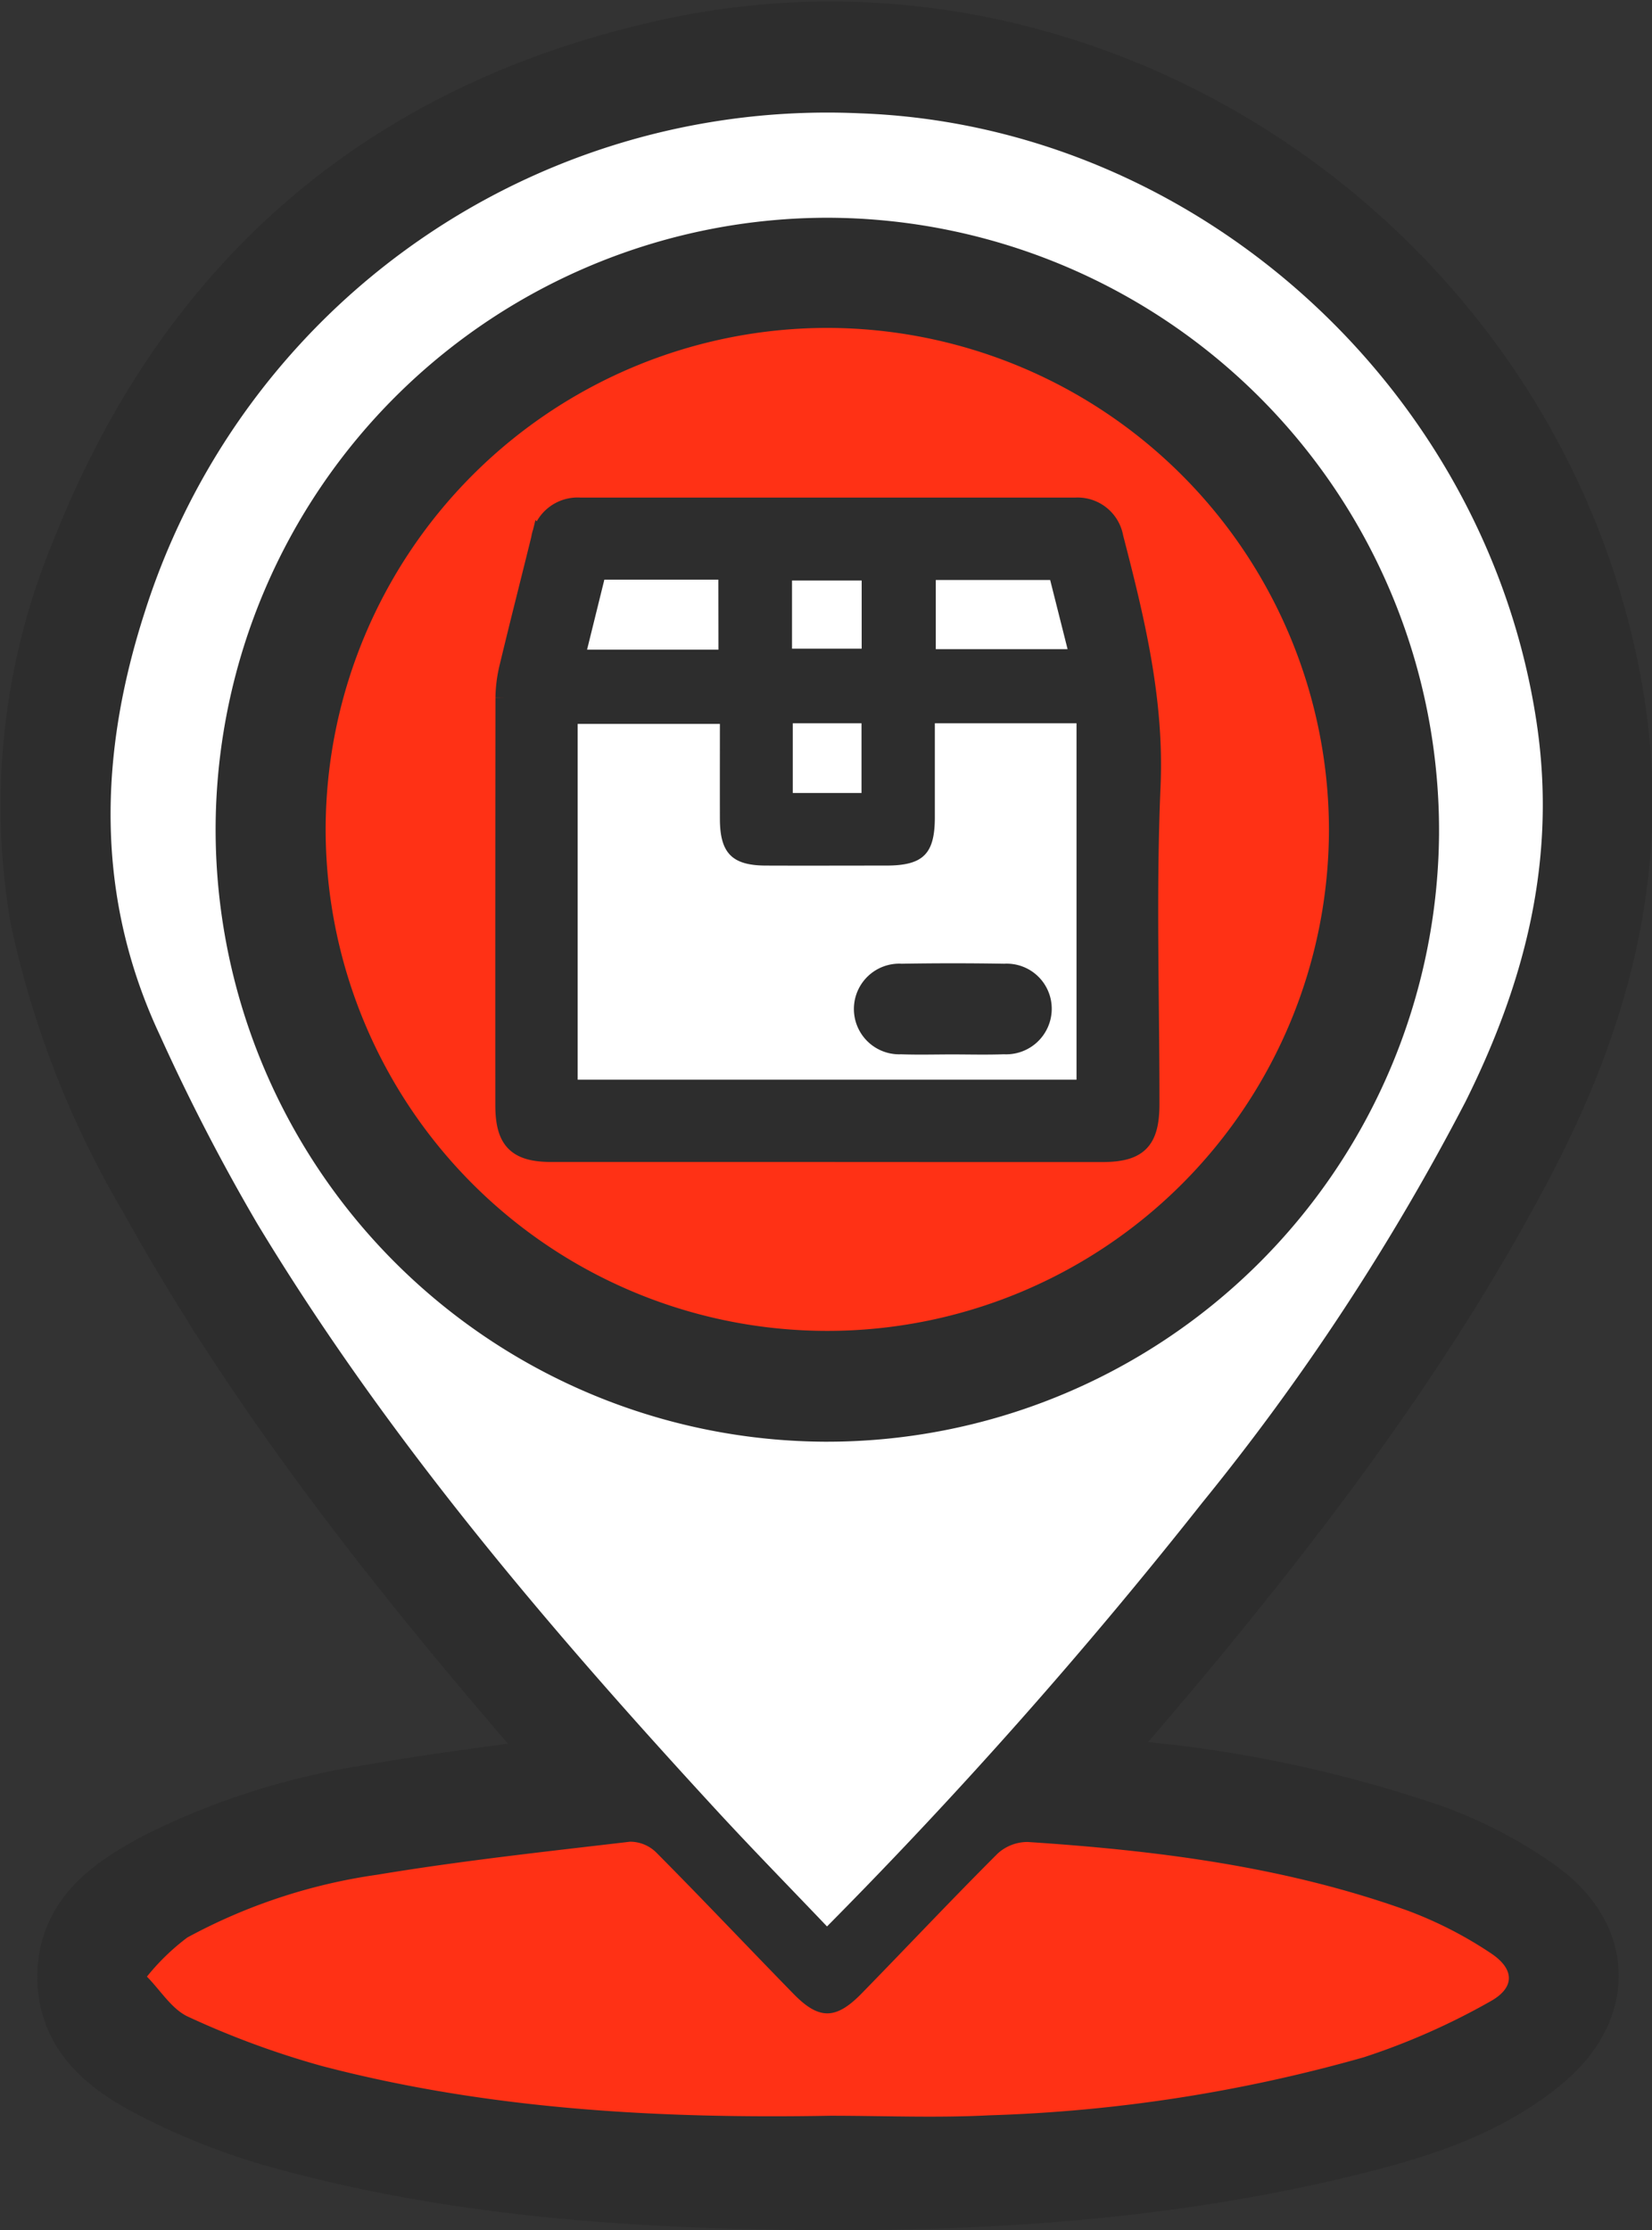 <svg xmlns="http://www.w3.org/2000/svg" width="85.951" height="116.007" viewBox="0 0 85.951 116.007">
  <rect x="0" y="0" width="85.951" height="116.007" fill="#333333" stroke="none"/>
  <g id="Component_25_1" data-name="Component 25 – 1" transform="translate(2.001 2.083)">
    <path id="Path_1125" data-name="Path 1125" d="M145.557,19.294c-1.2-1.383-2.284-2.627-3.356-3.883-6.991-8.2-13.563-16.7-18.8-26.15A48.1,48.1,0,0,1,117.738-25.2a34.025,34.025,0,0,1,2.223-19.069c5.52-13.806,15.631-22.446,30.156-25.62,22.191-4.849,44.548,10.5,48.55,32.876,1.589,8.886-.556,16.826-4.609,24.528C189.314-3.465,183.272,4.654,176.8,12.473c-1.854,2.24-3.766,4.433-5.809,6.832,1.185.143,2.226.266,3.265.393a65.275,65.275,0,0,1,15.432,3.31,22.567,22.567,0,0,1,5.412,2.869c3.123,2.316,3.088,5.677.08,8.147-2.9,2.378-6.4,3.454-9.949,4.321-9.571,2.337-19.325,2.918-29.131,2.78-8.945-.125-17.841-.817-26.5-3.26a33.934,33.934,0,0,1-5.938-2.328c-2.291-1.147-4.5-2.633-4.5-5.571s2.22-4.376,4.487-5.588a36.743,36.743,0,0,1,10.935-3.46c3.242-.585,6.52-.968,9.782-1.44C144.7,19.429,145.032,19.375,145.557,19.294Zm12.689,8.051A262.076,262.076,0,0,0,177.755,5.316a122.6,122.6,0,0,0,13.714-20.888c3.09-6.2,4.752-12.581,3.7-19.657-2.575-17.376-17.654-31.109-35.2-31.74a37.257,37.257,0,0,0-37.222,25.937c-2.4,7.416-2.593,14.814.785,22.019a105.505,105.505,0,0,0,5.07,9.806c6.738,11.155,15.148,21.022,23.948,30.571C154.391,23.356,156.289,25.292,158.246,27.345Zm.17,9.847c2.755,0,5.517.12,8.264-.024a80.2,80.2,0,0,0,19.5-3.021,35.894,35.894,0,0,0,6.555-2.893c1.327-.724,1.3-1.7.024-2.534a20.908,20.908,0,0,0-4.327-2.208c-6.373-2.285-13.028-3.122-19.741-3.562a2.3,2.3,0,0,0-1.575.61c-2.391,2.386-4.7,4.849-7.065,7.265-1.343,1.375-2.221,1.383-3.543.03-2.388-2.445-4.734-4.929-7.142-7.354A1.933,1.933,0,0,0,148,22.936c-4.388.517-8.788.991-13.144,1.717a29.317,29.317,0,0,0-9.891,3.268,11.681,11.681,0,0,0-2.1,2.034c.711.715,1.3,1.708,2.158,2.092a45.309,45.309,0,0,0,6.96,2.561C140.641,36.872,149.511,37.351,158.415,37.192Z" transform="translate(-117.22 70.782)" fill="#2d2d2d" stroke="#2d2d2d" stroke-width="4"/>
    <path id="Path_1126" data-name="Path 1126" d="M166.547,35.722c-1.957-2.053-3.855-3.989-5.692-5.981-8.8-9.549-17.209-19.417-23.948-30.571a105.5,105.5,0,0,1-5.07-9.806c-3.378-7.2-3.184-14.6-.785-22.019a37.257,37.257,0,0,1,37.222-25.937c17.545.631,32.624,14.365,35.2,31.74,1.048,7.077-.613,13.455-3.7,19.657a122.6,122.6,0,0,1-13.714,20.888A262.078,262.078,0,0,1,166.547,35.722Zm.061-86.882a29.86,29.86,0,0,0-29.869,29.493A29.852,29.852,0,0,0,166.4,8.51,29.855,29.855,0,0,0,196.39-21.1,29.884,29.884,0,0,0,166.608-51.16Z" transform="translate(-125.52 62.404)" fill="#fff"/>
    <path id="Path_1127" data-name="Path 1127" d="M170.9,244.512c-8.9.159-17.774-.32-26.435-2.584a45.314,45.314,0,0,1-6.96-2.561c-.859-.384-1.447-1.377-2.158-2.092a11.679,11.679,0,0,1,2.1-2.034,29.317,29.317,0,0,1,9.891-3.268c4.356-.725,8.756-1.2,13.144-1.716a1.933,1.933,0,0,1,1.369.565c2.408,2.424,4.754,4.909,7.142,7.354,1.322,1.354,2.2,1.346,3.543-.03,2.361-2.417,4.675-4.879,7.065-7.265a2.3,2.3,0,0,1,1.576-.61c6.713.44,13.368,1.277,19.741,3.562a20.909,20.909,0,0,1,4.327,2.208c1.275.834,1.3,1.81-.024,2.534a35.894,35.894,0,0,1-6.555,2.893,80.2,80.2,0,0,1-19.5,3.021C176.416,244.632,173.654,244.512,170.9,244.512Z" transform="translate(-129.704 -136.538)" fill="#ff3115"/>
    <path id="Path_1128" data-name="Path 1128" d="M183.124-34.661A29.884,29.884,0,0,1,212.906-4.6a29.855,29.855,0,0,1-29.994,29.606A29.852,29.852,0,0,1,153.255-5.167,29.86,29.86,0,0,1,183.124-34.661Zm-.054,3.729A26.117,26.117,0,0,0,156.983-4.847,26.14,26.14,0,0,0,183.028,21.28a26.143,26.143,0,0,0,26.15-26.149A26.136,26.136,0,0,0,183.07-30.932Z" transform="translate(-142.036 45.905)" fill="#2d2d2d" stroke="#2d2d2d" stroke-width="4"/>
    <path id="Path_1129" data-name="Path 1129" d="M191.319-22.682A26.136,26.136,0,0,1,217.428,3.38a26.1,26.1,0,1,1-52.2.022A26.117,26.117,0,0,1,191.319-22.682ZM191.3,20.206q7.16,0,14.32,0c1.883,0,2.481-.611,2.482-2.527,0-5.512-.18-11.032.058-16.534.194-4.478-.831-8.685-1.934-12.922a1.908,1.908,0,0,0-2.013-1.58q-12.864,0-25.729,0a1.94,1.94,0,0,0-2.074,1.648c-.546,2.22-1.114,4.435-1.646,6.659a7.024,7.024,0,0,0-.208,1.6q-.02,10.6-.007,21.194c0,1.833.617,2.456,2.431,2.458Q184.145,20.212,191.3,20.206Z" transform="translate(-150.286 37.656)" fill="#ff3115"/>
    <path id="Path_1130" data-name="Path 1130" d="M211.922,40.831q-7.159,0-14.319,0c-1.814,0-2.43-.625-2.431-2.458q-.005-10.6.007-21.194a7.023,7.023,0,0,1,.208-1.6c.532-2.223,1.1-4.439,1.646-6.659a1.94,1.94,0,0,1,2.074-1.648q12.864,0,25.729,0a1.908,1.908,0,0,1,2.013,1.58c1.1,4.237,2.128,8.443,1.934,12.922-.238,5.5-.054,11.022-.058,16.534,0,1.915-.6,2.525-2.482,2.527Q219.081,40.836,211.922,40.831Zm12.99-3.784V18.512H217.54c0,1.676,0,3.3,0,4.918-.006,1.884-.612,2.479-2.529,2.483-2.1,0-4.193.007-6.29,0-1.729-.007-2.356-.65-2.364-2.411-.007-1.656,0-3.311,0-4.959h-7.4V37.047ZM206.282,14.68V11.037H200.35l-.9,3.643Zm11.311-.024h6.857l-.907-3.6h-5.95Zm-7.485-.027h3.625V11.084h-3.625Zm3.617,7.509V18.511h-3.576v3.626Z" transform="translate(-170.902 17.03)" fill="#2d2d2d" stroke="#2d2d2d" stroke-width="1"/>
    <path id="Path_1131" data-name="Path 1131" d="M233.293,61.928H207.338V43.422h7.4c0,1.648-.005,3.3,0,4.959.007,1.761.635,2.4,2.364,2.411,2.1.009,4.193,0,6.29,0,1.917,0,2.523-.6,2.529-2.483,0-1.621,0-3.241,0-4.918h7.372Zm-6.455-1.812c.893,0,1.787.024,2.679-.006a1.87,1.87,0,0,0,1.986-1.844,1.843,1.843,0,0,0-1.959-1.865q-2.678-.051-5.358,0a1.858,1.858,0,1,0-.026,3.71C225.051,60.142,225.945,60.115,226.838,60.116Z" transform="translate(-179.284 -7.85)" fill="#fff"/>
    <path id="Path_1132" data-name="Path 1132" d="M215.745,23.023h-6.837l.9-3.643h5.932Z" transform="translate(-180.365 8.688)" fill="#fff"/>
    <path id="Path_1133" data-name="Path 1133" d="M267.2,23.041v-3.6h5.95l.907,3.6Z" transform="translate(-220.513 8.645)" fill="#fff"/>
    <path id="Path_1134" data-name="Path 1134" d="M243.159,23.076V19.532h3.625v3.544Z" transform="translate(-203.953 8.583)" fill="#fff"/>
    <path id="Path_1135" data-name="Path 1135" d="M246.867,47.014h-3.576V43.388h3.576Z" transform="translate(-204.045 -7.847)" fill="#fff"/>
    <path id="Path_1136" data-name="Path 1136" d="M259.722,88.836c-.893,0-1.787.026-2.678-.007a1.858,1.858,0,1,1,.026-3.71q2.678-.046,5.358,0a1.843,1.843,0,0,1,1.959,1.865,1.87,1.87,0,0,1-1.986,1.844C261.509,88.861,260.615,88.837,259.722,88.836Z" transform="translate(-212.168 -36.571)" fill="#2d2d2d" stroke="#2d2d2d" stroke-width="1"/>
  </g>
</svg>
